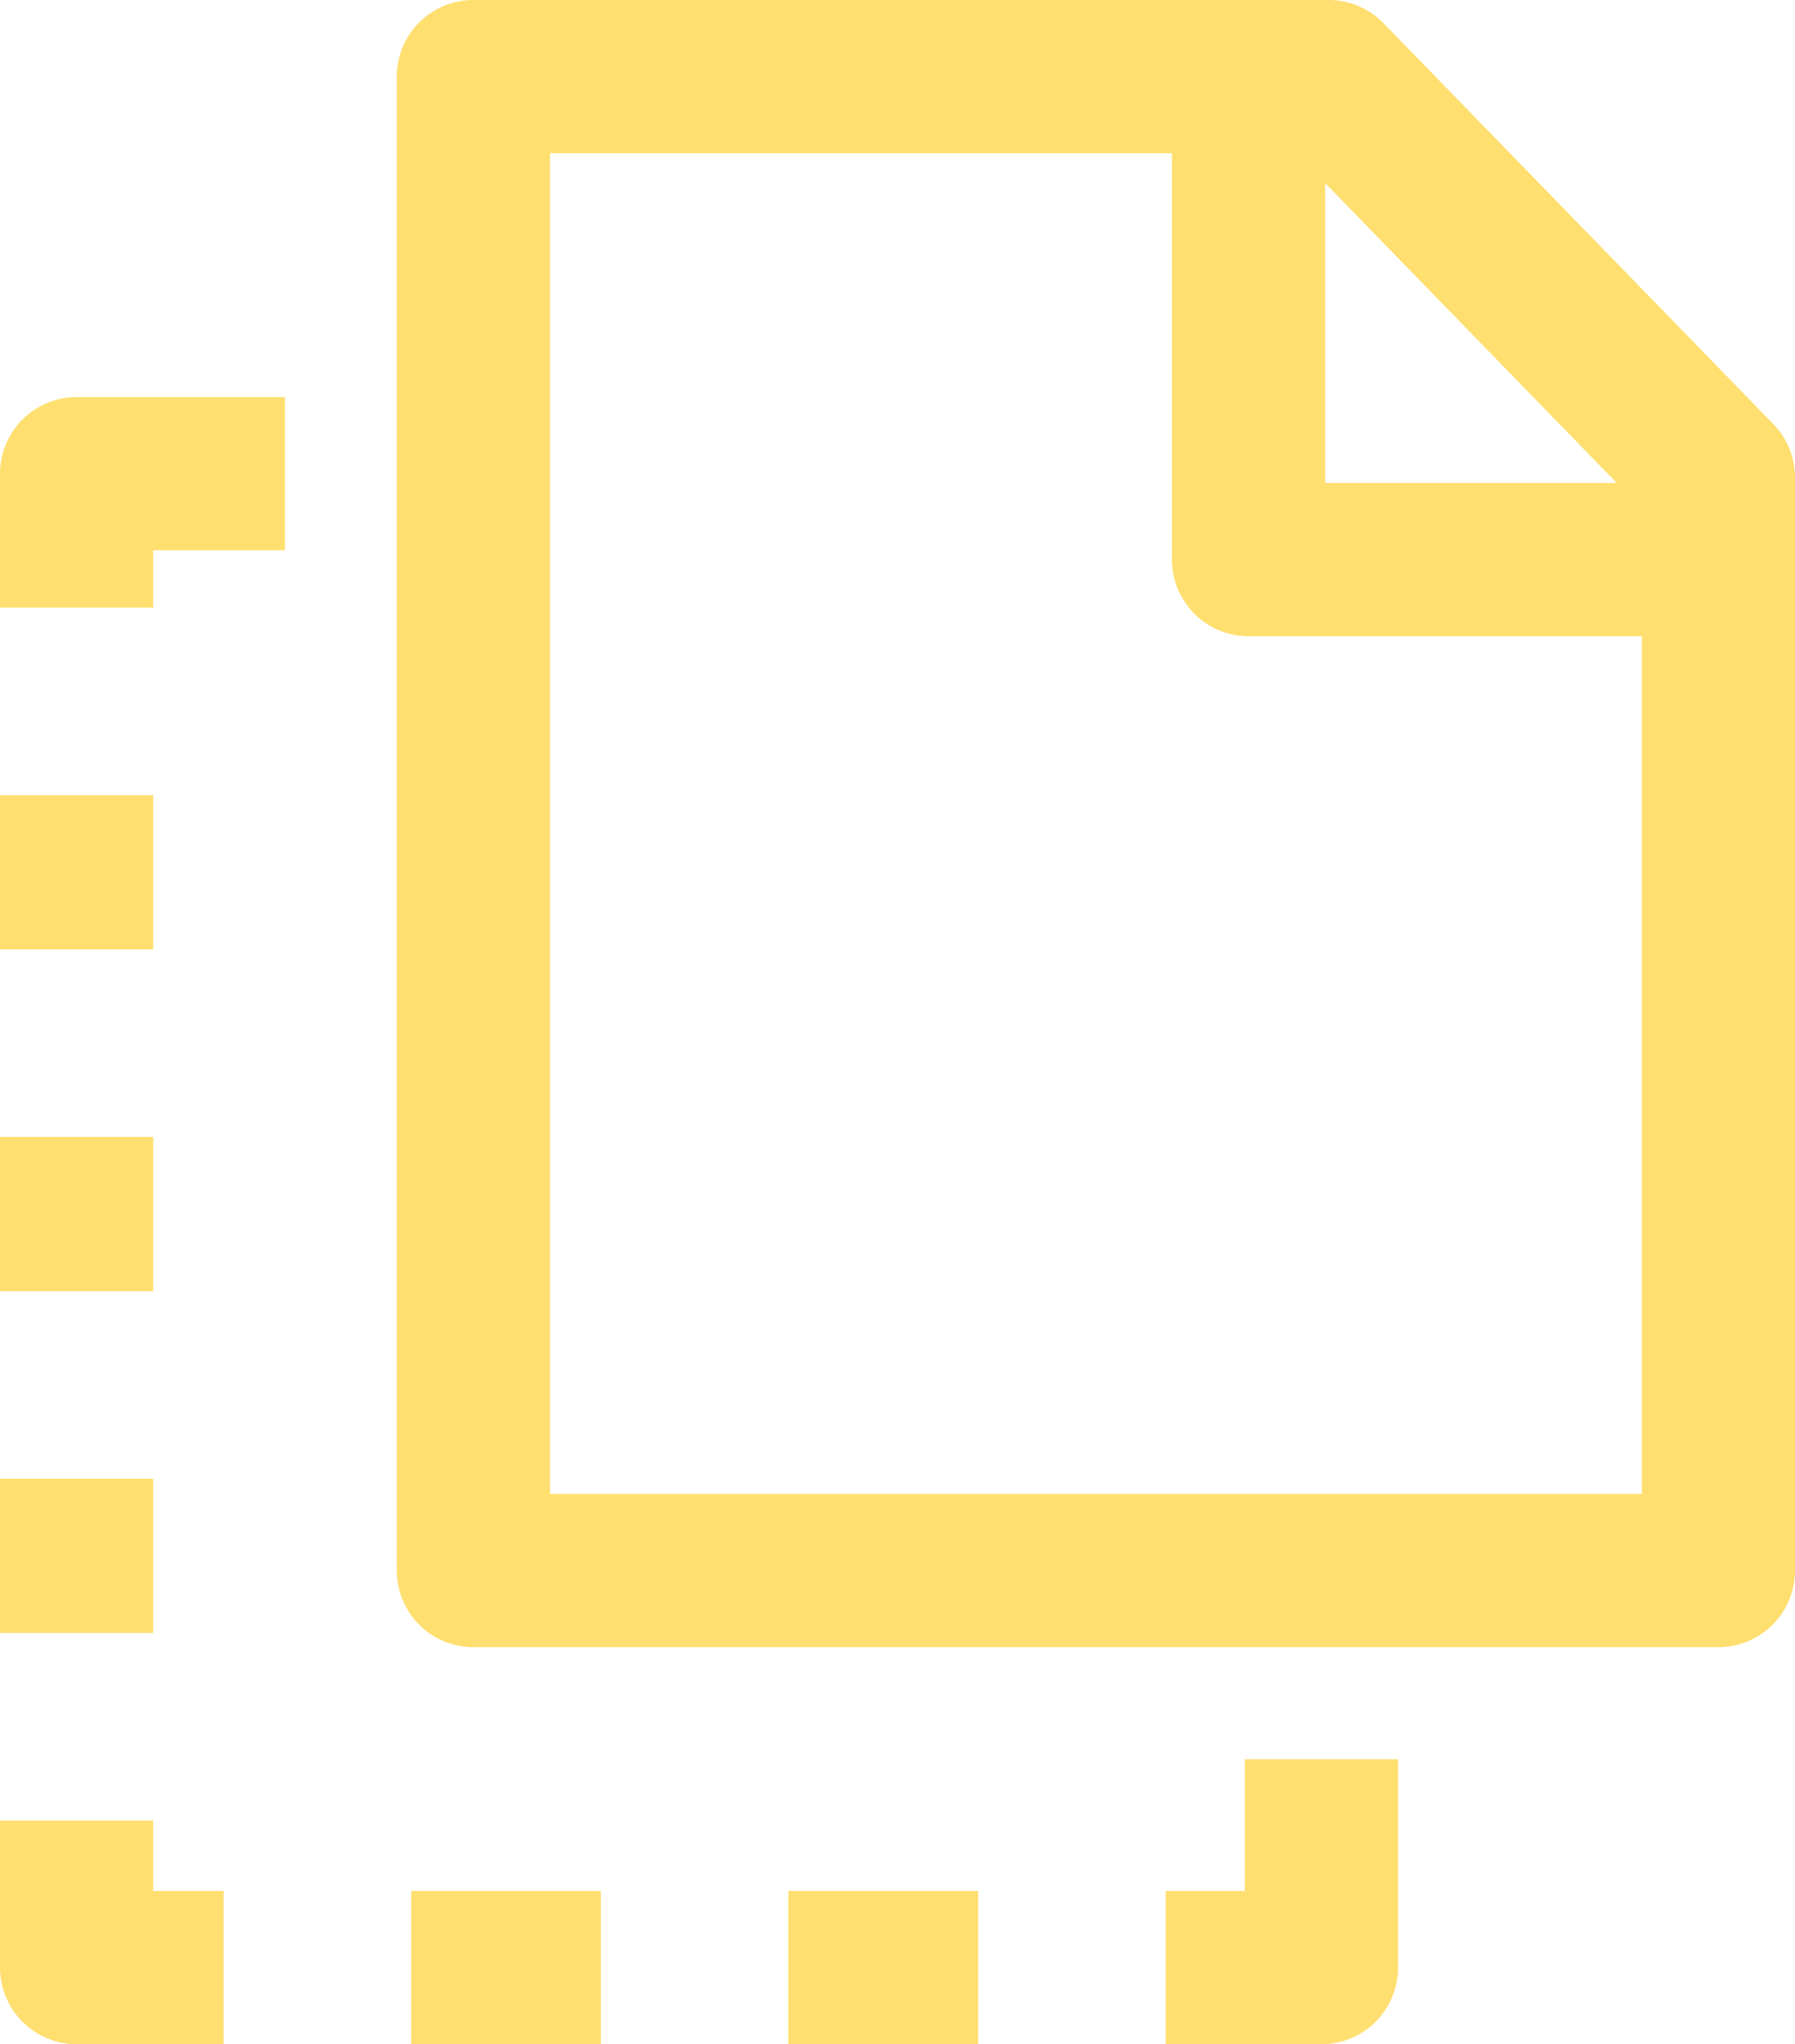 <?xml version="1.0" encoding="UTF-8" standalone="no"?>
<!-- Generator: Adobe Illustrator 18.1.1, SVG Export Plug-In . SVG Version: 6.00 Build 0)  -->

<svg
   version="1.1"
   id="Capa_1"
   x="0px"
   y="0px"
   viewBox="0 0 410.094 466.906"
   xml:space="preserve"
   inkscape:version="1.4.2 (ebf0e940d0, 2025-05-08)"
   width="100%"
   height="100%"
   sodipodi:docname="cut.svg"
   xmlns:inkscape="http://www.inkscape.org/namespaces/inkscape"
   xmlns:sodipodi="http://sodipodi.sourceforge.net/DTD/sodipodi-0.dtd"
   xmlns="http://www.w3.org/2000/svg"
   xmlns:svg="http://www.w3.org/2000/svg"
   xmlns:rdf="http://www.w3.org/1999/02/22-rdf-syntax-ns#"
   xmlns:cc="http://creativecommons.org/ns#"
   xmlns:dc="http://purl.org/dc/elements/1.1/"><defs
     id="defs4063" /><sodipodi:namedview
     pagecolor="#ffffff"
     bordercolor="#666666"
     borderopacity="1"
     objecttolerance="10"
     gridtolerance="10"
     guidetolerance="10"
     inkscape:pageopacity="0"
     inkscape:pageshadow="2"
     inkscape:window-width="1920"
     inkscape:window-height="998"
     id="namedview4061"
     showgrid="false"
     inkscape:zoom="1.419226"
     inkscape:cx="239.56721"
     inkscape:cy="205.74595"
     inkscape:window-x="0"
     inkscape:window-y="0"
     inkscape:window-maximized="1"
     inkscape:current-layer="Capa_1"
     fit-margin-top="0"
     fit-margin-left="0"
     fit-margin-right="0"
     fit-margin-bottom="0"
     inkscape:showpageshadow="2"
     inkscape:pagecheckerboard="0"
     inkscape:deskcolor="#d1d1d1" /><path
     style="font-size:medium;font-style:normal;font-variant:normal;font-weight:normal;font-stretch:normal;text-indent:0;text-align:start;text-decoration:none;line-height:normal;letter-spacing:normal;word-spacing:normal;text-transform:none;direction:ltr;block-progression:tb;writing-mode:lr-tb;text-anchor:start;baseline-shift:baseline;color:#000000;fill:#ffdf6f;fill-opacity:1;stroke:none;stroke-width:35;marker:none;visibility:visible;display:inline;overflow:visible;enable-background:accumulate;font-family:Sans;-inkscape-font-specification:Sans"
     d="m 17.5,90.687 c -4.581,4.6e-4 -9.134,1.887 -12.374,5.126 C 1.887,99.053 4.6e-4,103.606 0,108.188 l 0,30.594 35,0 0,-13.094 30.094,0 0,-35 z M 0,181.625 l 0,35.219 35,0 0,-35.219 z m 0,78.062 0,35.219 35,0 0,-35.219 z m 0,78.062 0,35.219 35,0 0,-35.219 z m 0,78.062 0,33.594 c 4.6e-4,4.581 1.887,9.134 5.126,12.374 3.24,3.24 7.793,5.126 12.374,5.126 l 33.594,0 0,-35 -16.094,0 0,-16.094 z m 284.406,-14 0,30.094 -18.094,0 0,35 35.594,0 c 4.581,-4.6e-4 9.134,-1.887 12.374,-5.126 3.24,-3.24 5.126,-7.793 5.126,-12.374 l 0,-47.594 z m -190.469,30.094 0,35 43.344,0 0,-35 z m 86.188,0 0,35 43.344,0 0,-35 z"
     id="rect4581"
     inkscape:connector-curvature="0"
     sodipodi:nodetypes="csccccccccccccccccccccccccscccccccccccsccccccccccccc" /><path
     style="font-size:medium;font-style:normal;font-variant:normal;font-weight:normal;font-stretch:normal;text-indent:0;text-align:start;text-decoration:none;line-height:normal;letter-spacing:normal;word-spacing:normal;text-transform:none;direction:ltr;block-progression:tb;writing-mode:lr-tb;text-anchor:start;baseline-shift:baseline;color:#000000;fill:#ffdf6f;fill-opacity:1;stroke:none;stroke-width:35;marker:none;visibility:visible;display:inline;overflow:visible;enable-background:accumulate;font-family:Sans;-inkscape-font-specification:Sans"
     d="M 108.156,3.1154059e-7 A 17.502,17.502 0 0 0 90.656,17.5 l 0,341.219 a 17.502,17.502 0 0 0 17.5,17.5 l 284.438,0 a 17.502,17.502 0 0 0 17.5,-17.5 l 0,-249.688 A 17.502,17.502 0 0 0 405.125,96.844 L 316.094,5.313 A 17.502,17.502 0 0 0 303.531,3.1154059e-7 l -195.375,0 z M 125.656,35 267.75,35 l 0,92.812 a 17.502,17.502 0 0 0 17.5,17.5 l 89.844,0 0,195.906 -249.438,0 0,-306.219 z m 177.094,6.812 66.625,68.5 -66.625,0 0,-68.5 z"
     id="rect4583"
     inkscape:connector-curvature="0" /></svg>

